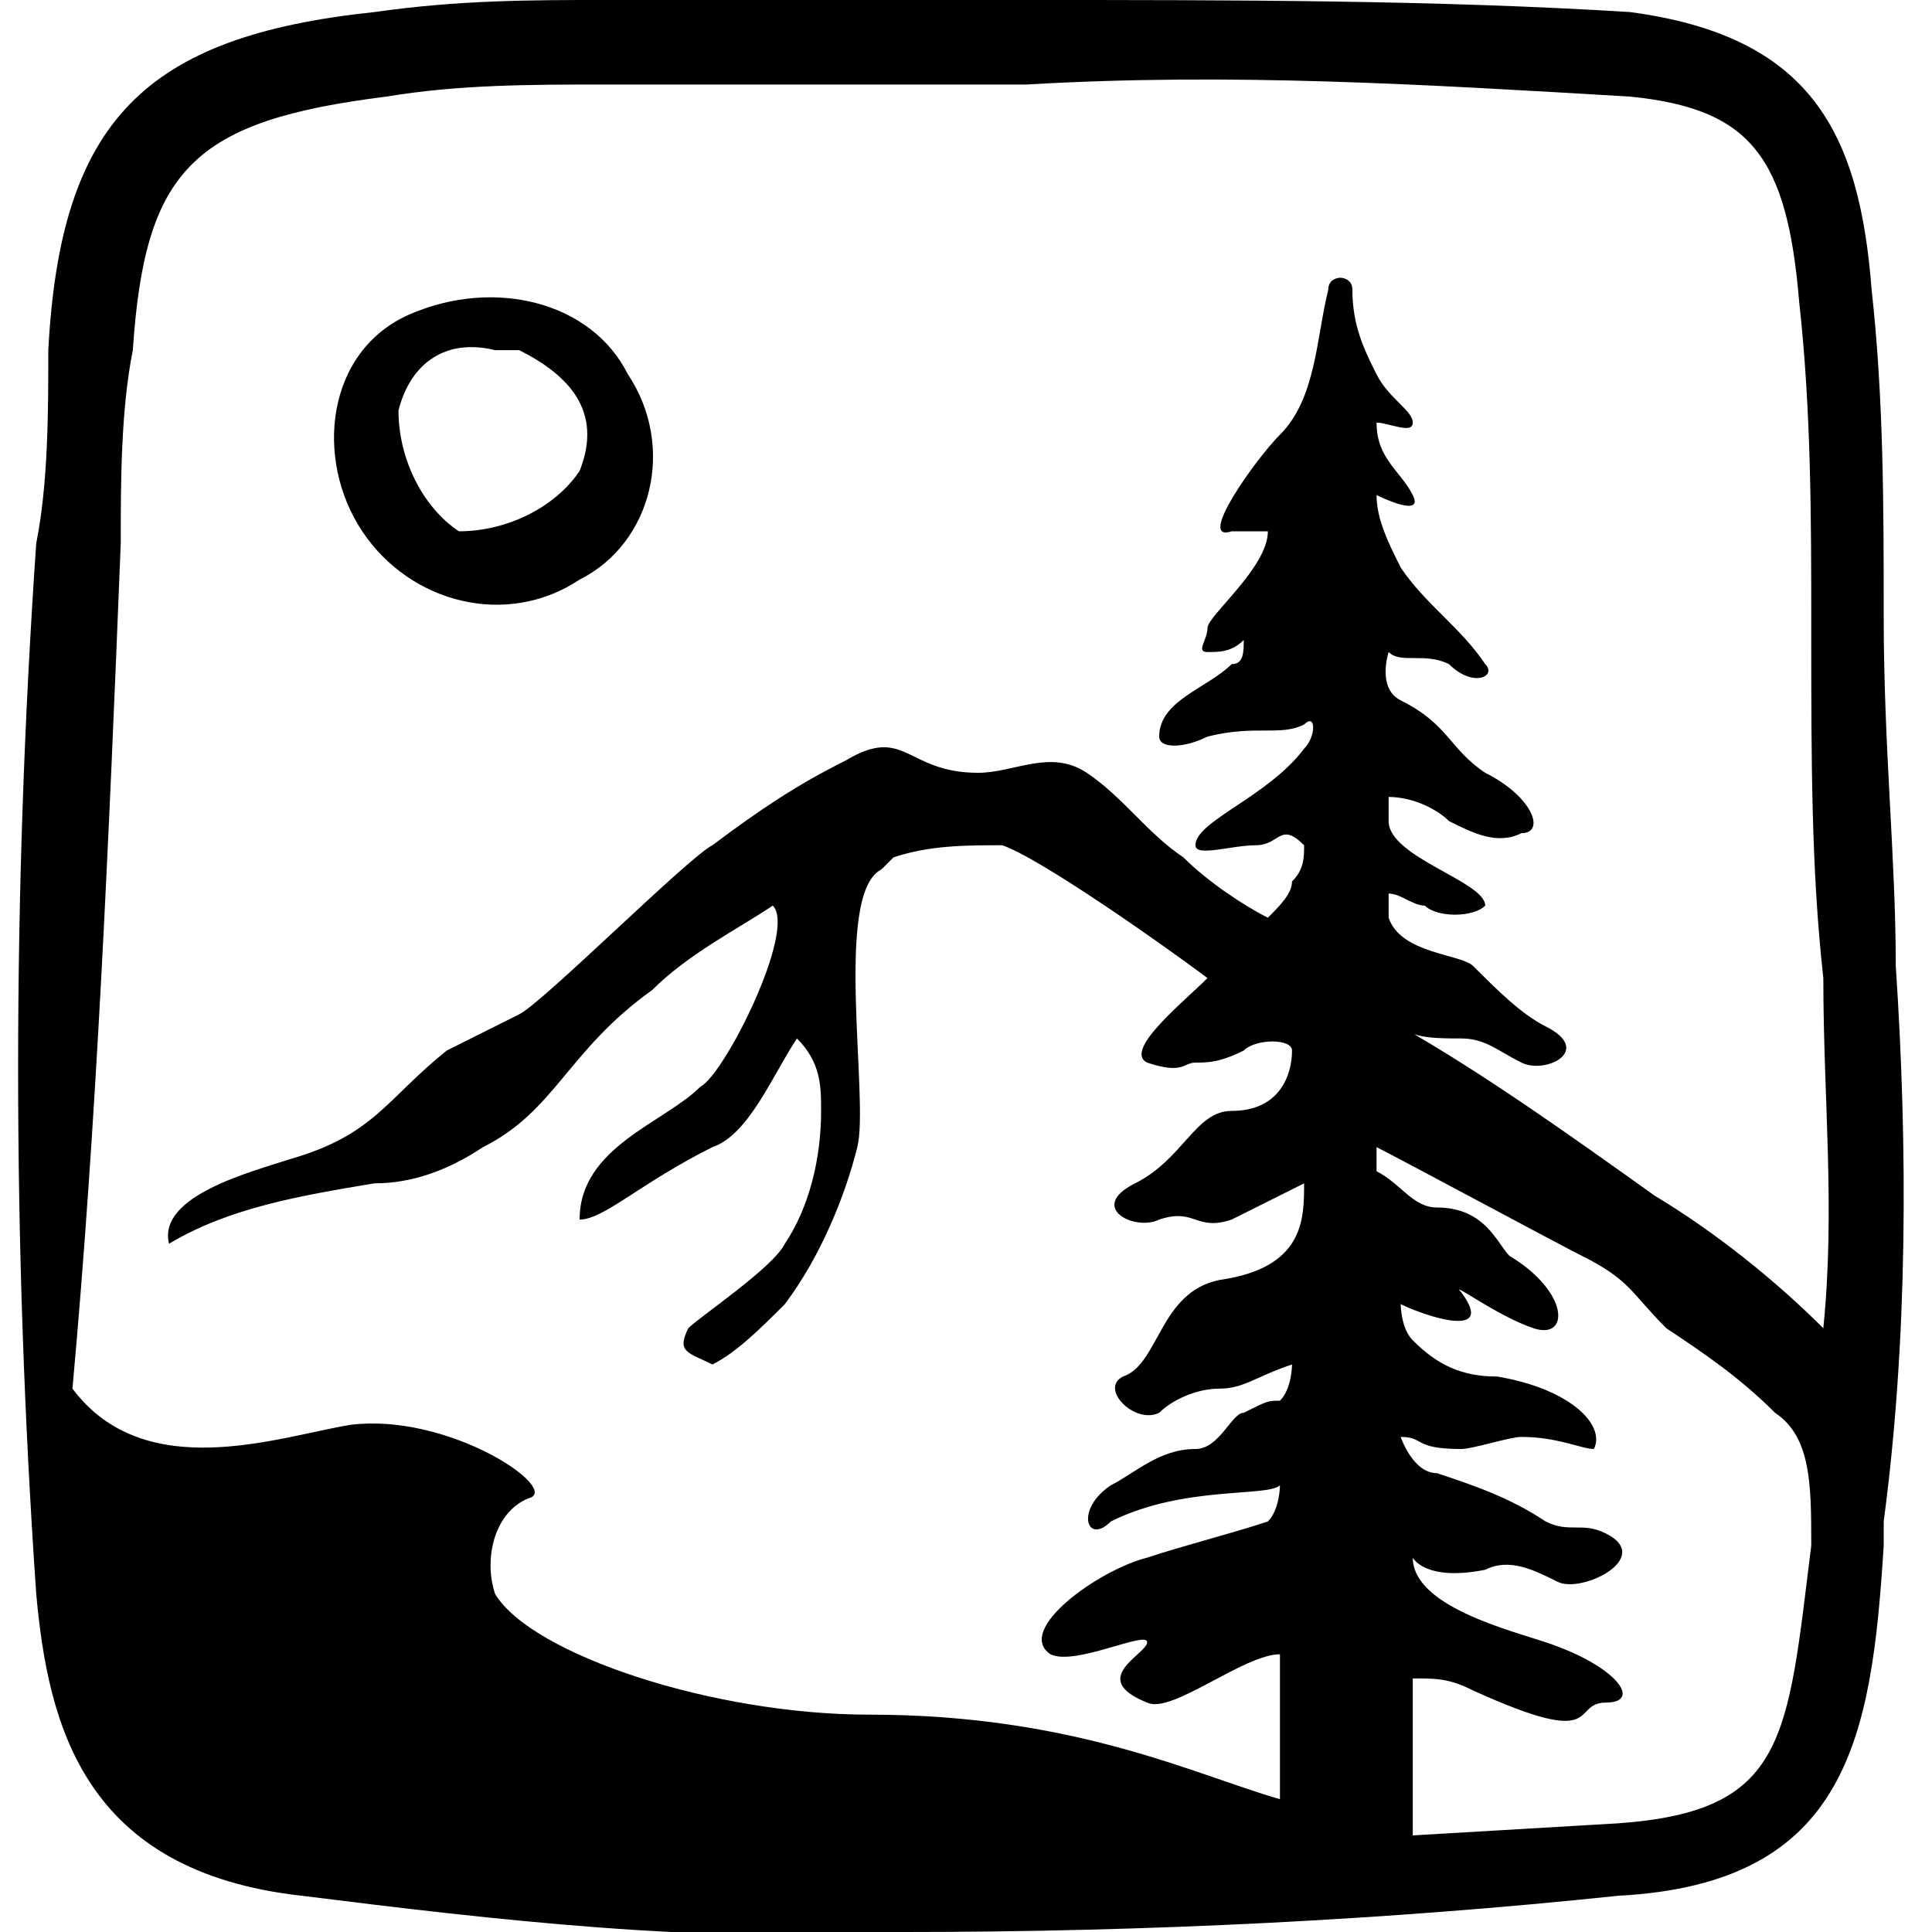 <?xml version="1.0" encoding="utf-8"?>
<!-- Generator: Adobe Illustrator 22.0.0, SVG Export Plug-In . SVG Version: 6.00 Build 0)  -->
<svg version="1.1" id="Layer_1" xmlns="http://www.w3.org/2000/svg" xmlns:xlink="http://www.w3.org/1999/xlink" x="0px" y="0px"
	 width="16px" height="16px" viewBox="0 0 16 16" style="enable-background:new 0 0 16 16;" xml:space="preserve">
<g>
	<path d="M5.2,3.1C4.9,2.5,4.1,2.3,3.4,2.6S2.6,3.8,3,4.4s1.2,0.8,1.8,0.4l0,0C5.4,4.5,5.6,3.7,5.2,3.1z M4.8,3.9
		C4.6,4.2,4.2,4.4,3.8,4.4C3.5,4.2,3.3,3.8,3.3,3.4c0.1-0.4,0.4-0.6,0.8-0.5c0.1,0,0.1,0,0.2,0C4.7,3.1,5,3.4,4.8,3.9z"/>
	<path d="M15.7,8c0-0.9-0.1-1.8-0.1-2.9c0-0.9,0-1.8-0.1-2.7c-0.1-1.3-0.5-2.1-2-2.3C11.9,0,10.2,0,8.5,0H7H6.3C5.8,0,5.4,0,5,0
		c-0.6,0-1.2,0-1.9,0.1C1.2,0.3,0.5,1,0.4,2.9c0,0.5,0,1.1-0.1,1.6c-0.2,2.9-0.2,5.8,0,8.7c0.1,1.1,0.4,2.3,2.2,2.5
		c1.6,0.2,3.3,0.4,5,0.3c2,0,4-0.1,5.9-0.3c1.9-0.1,2.1-1.3,2.2-2.9l0-0.2C15.8,11.1,15.8,9.5,15.7,8z M1,4.5c0-0.5,0-1.1,0.1-1.6
		C1.2,1.4,1.6,1,3.2,0.8C3.8,0.7,4.4,0.7,5,0.7c0.2,0,0.5,0,0.7,0H7h1.5c1.7-0.1,3.3,0,5,0.1c1,0.1,1.3,0.5,1.4,1.7
		C15,3.4,15,4.3,15,5.2c0,1.1,0,2,0.1,2.9c0,1,0.1,1.9,0,2.9c-0.4-0.4-0.9-0.8-1.4-1.1c-0.7-0.5-1.4-1-2.1-1.4c0,0,0,0,0,0
		c0.1,0.1,0.3,0.1,0.5,0.1c0.2,0,0.3,0.1,0.5,0.2c0.2,0.1,0.6-0.1,0.2-0.3c-0.2-0.1-0.4-0.3-0.6-0.5c-0.1-0.1-0.6-0.1-0.7-0.4
		c0-0.1,0-0.2,0-0.2c0.1,0,0.2,0.1,0.3,0.1c0.1,0.1,0.4,0.1,0.5,0c0-0.2-0.8-0.4-0.8-0.7c0-0.1,0-0.2,0-0.2c0.2,0,0.4,0.1,0.5,0.2
		c0.2,0.1,0.4,0.2,0.6,0.1c0.2,0,0.1-0.3-0.3-0.5c-0.3-0.2-0.3-0.4-0.7-0.6c-0.2-0.1-0.1-0.4-0.1-0.4c0.1,0.1,0.3,0,0.5,0.1
		c0.2,0.2,0.4,0.1,0.3,0c-0.2-0.3-0.5-0.5-0.7-0.8c-0.1-0.2-0.2-0.4-0.2-0.6c0,0,0.4,0.2,0.3,0c-0.1-0.2-0.3-0.3-0.3-0.6
		c0.1,0,0.3,0.1,0.3,0c0-0.1-0.2-0.2-0.3-0.4c-0.1-0.2-0.2-0.4-0.2-0.7c0-0.1-0.1-0.1-0.1-0.1c0,0-0.1,0-0.1,0.1
		c-0.1,0.4-0.1,0.9-0.4,1.2c-0.2,0.2-0.7,0.9-0.4,0.8c0.1,0,0.2,0,0.3,0c0,0.3-0.5,0.7-0.5,0.8s-0.1,0.2,0,0.2c0.1,0,0.2,0,0.3-0.1
		c0,0.1,0,0.2-0.1,0.2c-0.2,0.2-0.6,0.3-0.6,0.6c0,0.1,0.2,0.1,0.4,0C10.4,6,10.6,6.1,10.8,6c0.1-0.1,0.1,0.1,0,0.2
		C10.5,6.6,9.9,6.8,9.9,7c0,0.1,0.3,0,0.5,0c0.2,0,0.2-0.2,0.4,0c0,0.1,0,0.2-0.1,0.3c0,0.1-0.1,0.2-0.2,0.3
		C10.3,7.5,10,7.3,9.8,7.1C9.5,6.9,9.3,6.6,9,6.4C8.7,6.2,8.4,6.4,8.1,6.4C7.5,6.4,7.5,6,7,6.3C6.6,6.5,6.3,6.7,5.9,7
		C5.7,7.1,4.5,8.3,4.3,8.4C4.1,8.5,3.9,8.6,3.7,8.7C3.2,9.1,3.1,9.4,2.4,9.6c-0.3,0.1-1.1,0.3-1,0.7C1.9,10,2.5,9.9,3.1,9.8
		c0.3,0,0.6-0.1,0.9-0.3c0.6-0.3,0.7-0.8,1.4-1.3c0.3-0.3,0.7-0.5,1-0.7C6.6,7.7,6,8.9,5.8,9c-0.3,0.3-1,0.5-1,1.1
		c0.2,0,0.5-0.3,1.1-0.6c0.3-0.1,0.5-0.6,0.7-0.9C6.8,8.8,6.8,9,6.8,9.2c0,0.4-0.1,0.8-0.3,1.1c-0.1,0.2-0.7,0.6-0.8,0.7
		c-0.1,0.2,0,0.2,0.2,0.3c0.2-0.1,0.4-0.3,0.6-0.5C6.8,10.4,7,9.9,7.1,9.5c0.1-0.4-0.2-2.1,0.2-2.3l0.1-0.1C7.7,7,8,7,8.3,7
		c0.3,0.1,1.3,0.8,1.7,1.1L10,8.1C9.8,8.3,9.3,8.7,9.5,8.8c0.3,0.1,0.3,0,0.4,0c0.1,0,0.2,0,0.4-0.1c0.1-0.1,0.4-0.1,0.4,0
		c0,0.2-0.1,0.5-0.5,0.5c-0.3,0-0.4,0.4-0.8,0.6c-0.4,0.2,0,0.4,0.2,0.3c0.3-0.1,0.3,0.1,0.6,0c0.4-0.2,0.6-0.3,0.6-0.3
		c0,0.3,0,0.7-0.7,0.8c-0.5,0.1-0.5,0.7-0.8,0.8c-0.2,0.1,0.1,0.4,0.3,0.3c0.1-0.1,0.3-0.2,0.5-0.2c0.2,0,0.3-0.1,0.6-0.2
		c0,0,0,0.2-0.1,0.3c-0.1,0-0.1,0-0.3,0.1c-0.1,0-0.2,0.3-0.4,0.3c-0.3,0-0.5,0.2-0.7,0.3c-0.3,0.2-0.2,0.5,0,0.3
		c0.6-0.3,1.3-0.2,1.4-0.3c0,0,0,0.2-0.1,0.3c-0.3,0.1-0.7,0.2-1,0.3c-0.4,0.1-1.1,0.6-0.8,0.8c0.2,0.1,0.8-0.2,0.8-0.1
		c0,0.1-0.5,0.3,0,0.5c0.2,0.1,0.8-0.4,1.1-0.4v1.2c-0.7-0.2-1.7-0.7-3.4-0.7c-1.3,0-2.8-0.5-3.1-1c-0.1-0.3,0-0.7,0.3-0.8
		c0.2-0.1-0.7-0.7-1.5-0.6c-0.6,0.1-1.7,0.5-2.3-0.3C0.8,9.3,0.9,7,1,4.5z M15,12.8c-0.2,1.6-0.2,2.2-1.6,2.3l-1.7,0.1v-1.3
		c0.2,0,0.3,0,0.5,0.1c1.1,0.5,0.8,0.1,1.1,0.1c0.3,0,0.1-0.3-0.5-0.5c-0.3-0.1-1.1-0.3-1.1-0.7c0,0,0.1,0.2,0.6,0.1
		c0.2-0.1,0.4,0,0.6,0.1c0.2,0.1,0.8-0.2,0.4-0.4c-0.2-0.1-0.3,0-0.5-0.1c-0.3-0.2-0.6-0.3-0.9-0.4c-0.2,0-0.3-0.3-0.3-0.3
		c0.2,0,0.1,0.1,0.5,0.1c0.1,0,0.4-0.1,0.5-0.1c0.3,0,0.5,0.1,0.6,0.1c0.1-0.2-0.2-0.5-0.8-0.6c-0.3,0-0.5-0.1-0.7-0.3
		c-0.1-0.1-0.1-0.3-0.1-0.3c0.2,0.1,0.8,0.3,0.5-0.1c-0.1-0.1,0.3,0.2,0.6,0.3c0.3,0.1,0.3-0.3-0.2-0.6c-0.1-0.1-0.2-0.4-0.6-0.4
		c-0.2,0-0.3-0.2-0.5-0.3c0-0.1,0-0.2,0-0.2c0,0,0,0,0,0c0.2,0.1,1.5,0.8,1.7,0.9c0.4,0.2,0.4,0.3,0.7,0.6c0.3,0.2,0.6,0.4,0.9,0.7
		C15,11.9,15,12.3,15,12.8L15,12.8z"/>
</g>
</svg>
